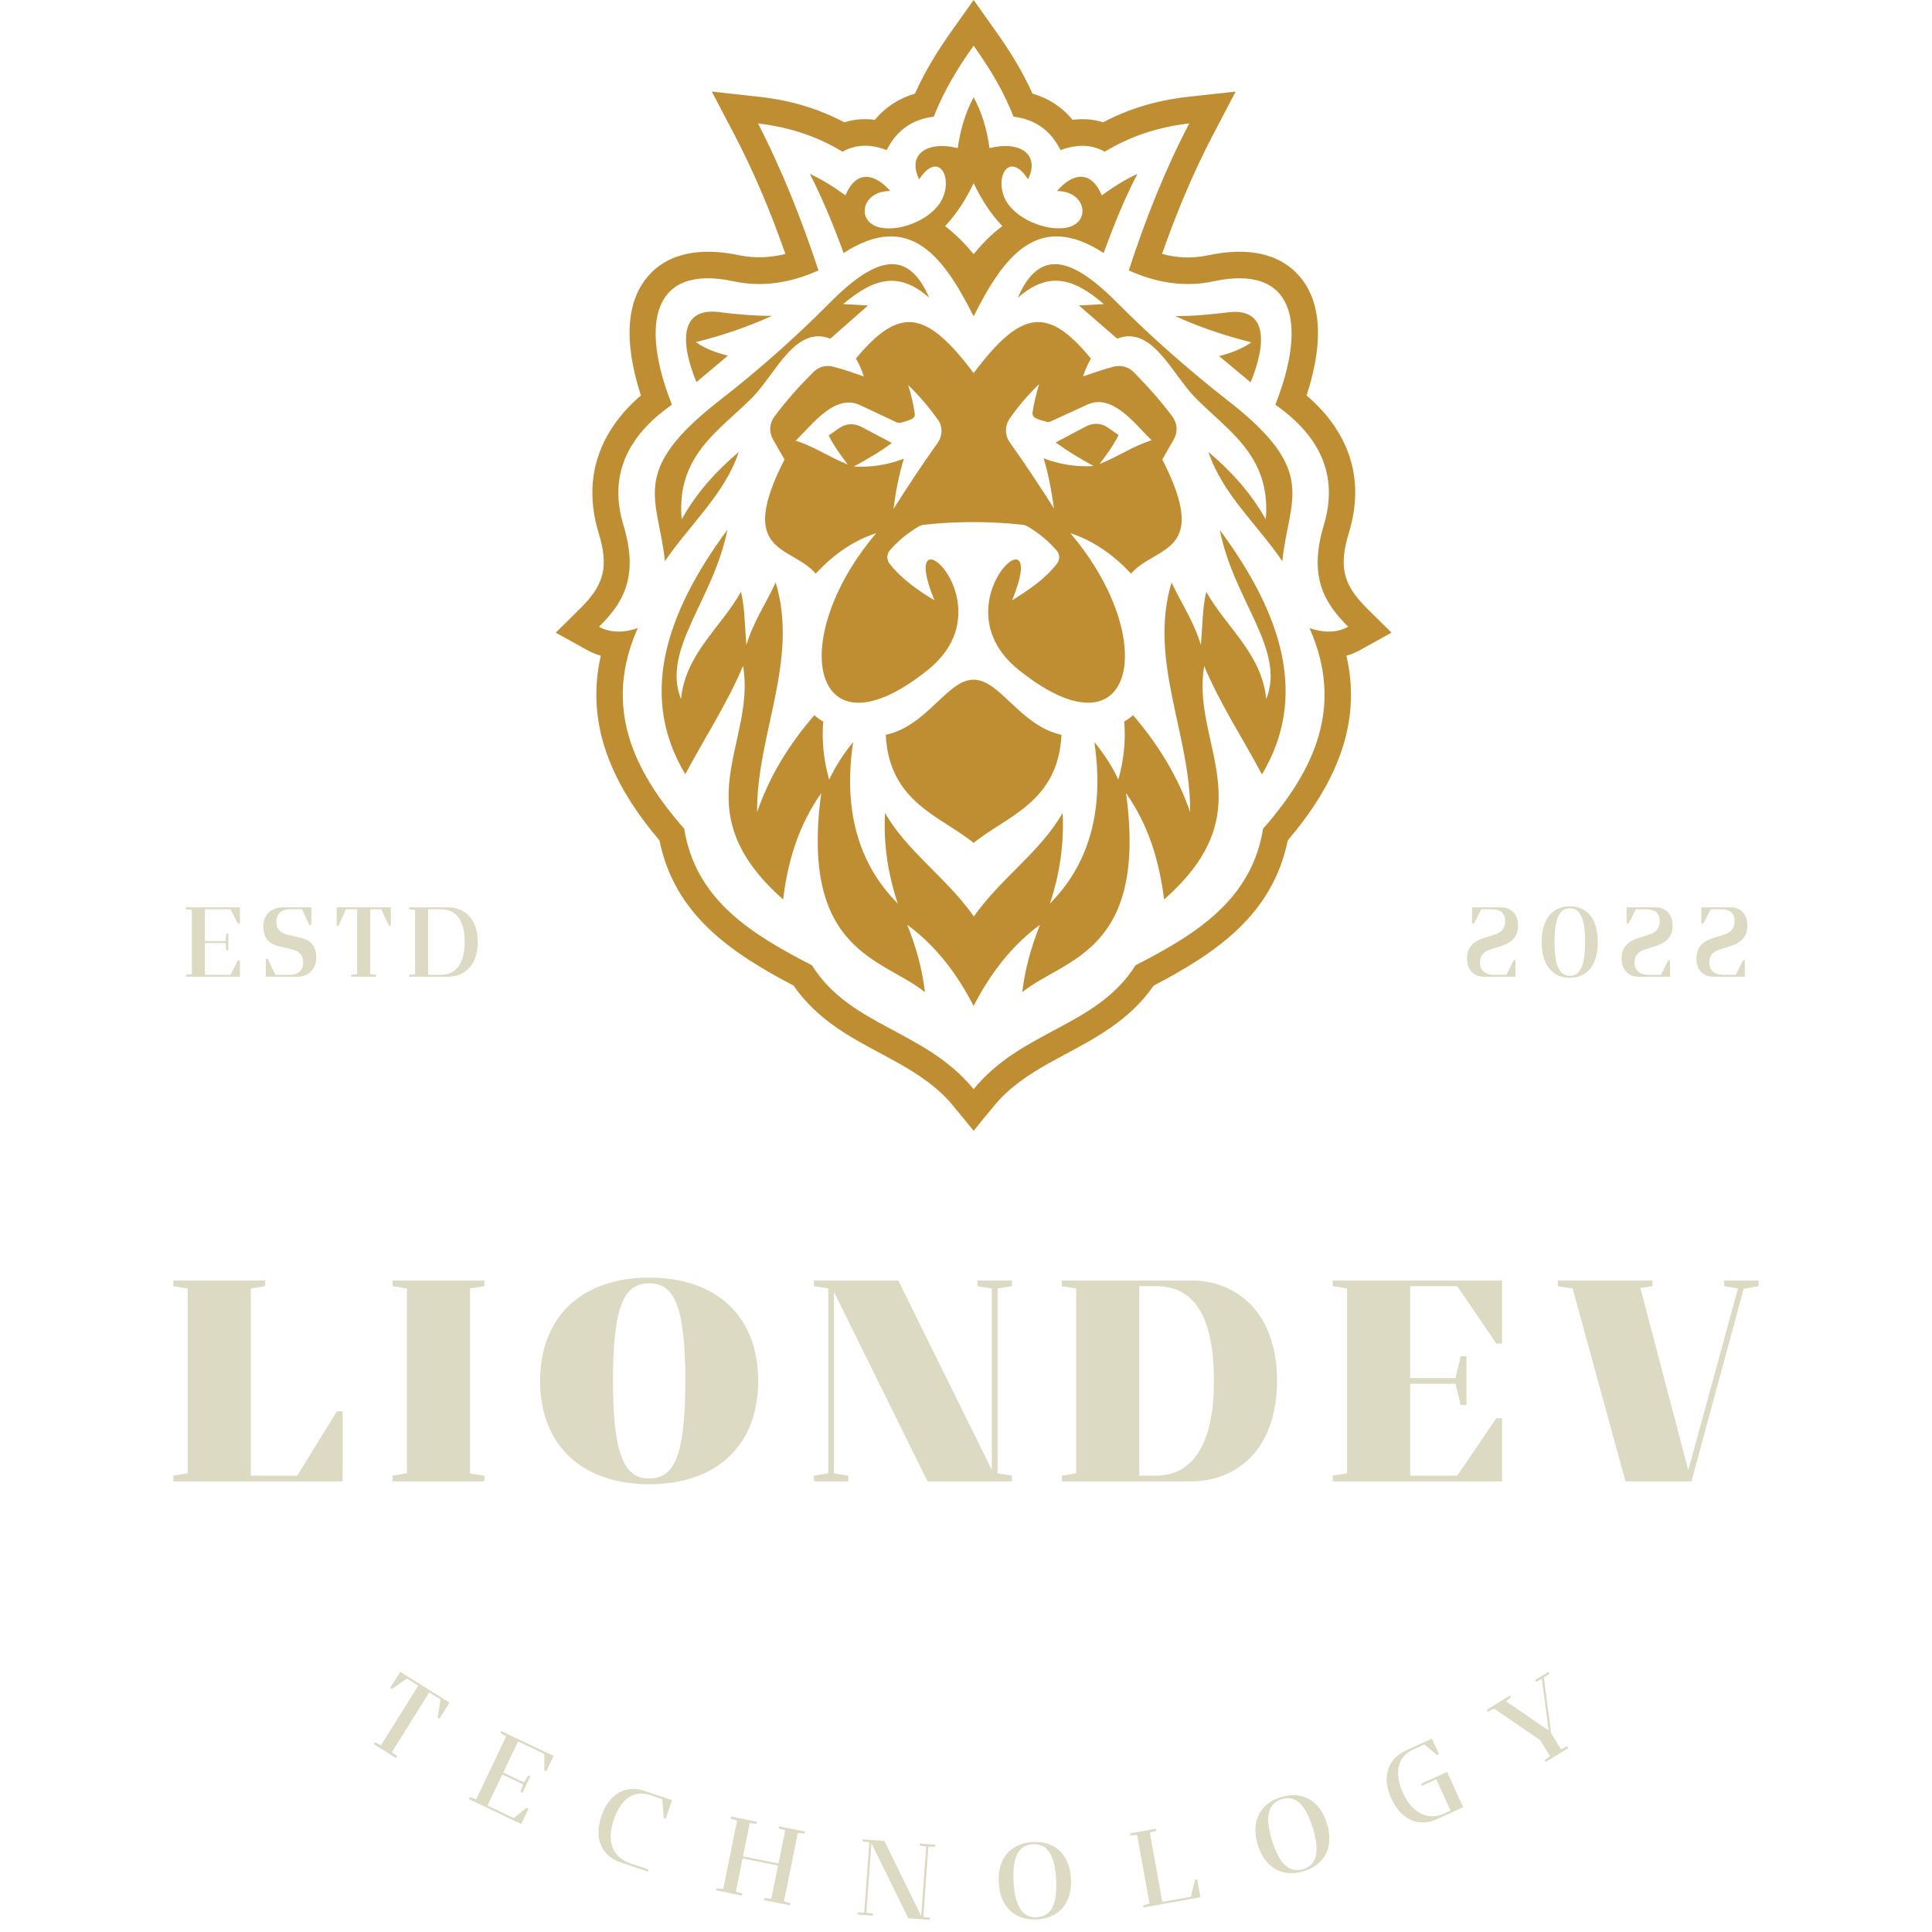 <svg xmlns="http://www.w3.org/2000/svg" xmlns:xlink="http://www.w3.org/1999/xlink" width="500" zoomAndPan="magnify" viewBox="0 0 375 375" height="500" preserveAspectRatio="xMidYMid meet" version="1.0"><defs><g/><clipPath id="c29fc6afc9"><path d="M 107.867 0 L 270.09 0 L 270.09 219.48 L 107.867 219.48 Z M 107.867 0 " clip-rule="nonzero"/></clipPath></defs><g clip-path="url(#c29fc6afc9)"><path fill="#c08e32" d="M 261.824 103.398 C 265.121 92.602 261.559 83.562 253.602 76.758 C 256.152 69.035 257.559 59.203 251.801 53.148 C 247.273 48.406 240.504 48.277 234.523 49.547 C 231.445 50.207 228.457 50.074 225.555 49.285 C 228.324 41.387 231.535 33.66 235.402 26.246 L 239.844 17.773 L 230.305 18.828 C 224.59 19.484 219.137 21.066 214.125 23.742 C 212.191 23.129 210.215 22.996 208.191 23.262 C 206.168 20.801 203.574 19.09 200.41 18.168 C 198.43 13.824 195.969 9.785 193.156 5.883 L 188.98 0 L 184.805 5.883 C 182.035 9.785 179.527 13.824 177.594 18.168 C 174.473 19.09 171.836 20.801 169.812 23.262 C 167.789 22.996 165.812 23.129 163.879 23.742 C 158.82 21.066 153.414 19.484 147.699 18.828 L 138.16 17.773 L 142.602 26.246 C 146.469 33.66 149.676 41.387 152.445 49.285 C 149.547 50.031 146.555 50.164 143.48 49.547 C 137.5 48.277 130.73 48.406 126.203 53.148 C 120.441 59.203 121.895 69.035 124.398 76.758 C 116.488 83.562 112.926 92.602 116.18 103.398 C 118.156 109.852 117.367 113.406 112.707 118.012 L 107.871 122.797 L 113.805 126.09 C 114.727 126.613 115.652 127.008 116.617 127.273 C 113.586 140.57 118.773 152.246 128.004 163.129 C 130.906 177.438 141.719 184.852 154.031 191.305 C 156.316 194.598 159.172 197.273 162.516 199.555 C 169.945 204.691 179.133 207.457 185.023 214.652 L 188.98 219.48 L 192.938 214.652 C 198.781 207.5 208.016 204.734 215.445 199.555 C 218.785 197.273 221.645 194.598 223.93 191.305 C 236.195 184.898 247.008 177.48 249.953 163.129 C 259.188 152.246 264.418 140.57 261.34 127.273 C 262.309 127.008 263.23 126.613 264.152 126.09 L 270.09 122.797 L 265.254 118.012 C 260.637 113.406 259.848 109.895 261.824 103.398 Z M 254.176 121.918 C 260.902 137.105 255.188 149.438 245.164 160.848 C 242.922 174.715 232.062 181.387 220.414 187.355 C 212.852 199.336 198.43 199.863 188.98 211.406 C 179.527 199.863 165.109 199.336 157.59 187.355 C 145.898 181.344 135.039 174.715 132.797 160.848 C 122.816 149.48 117.059 137.105 123.785 121.918 C 121.191 122.797 118.641 122.93 116.266 121.656 C 120.707 117.266 124.137 112.219 121.016 101.949 C 118.156 92.516 121.543 84.746 130.422 78.559 C 124.09 62.539 126.863 51.262 142.379 54.598 C 148.051 55.824 153.59 54.859 158.867 52.488 C 155.613 42.66 151.832 33.09 147.129 23.961 C 153.457 24.707 158.867 26.594 163.527 29.449 C 166.164 27.957 169.066 27.957 172.098 29.141 C 173.855 25.676 176.625 23.215 181.242 22.645 C 183.219 17.555 185.988 13.078 188.98 8.867 C 191.969 13.078 194.738 17.512 196.715 22.645 C 201.332 23.215 204.102 25.676 205.859 29.141 C 208.938 28 211.797 27.957 214.434 29.449 C 219.137 26.594 224.543 24.664 230.832 23.961 C 226.082 33.047 222.301 42.613 219.094 52.488 C 224.324 54.859 229.906 55.824 235.578 54.598 C 251.098 51.262 253.867 62.539 247.535 78.559 C 256.418 84.746 259.801 92.516 256.945 101.949 C 253.867 112.176 257.254 117.223 261.691 121.656 C 259.32 122.93 256.77 122.797 254.176 121.918 Z M 248.898 108.93 C 244.109 101.863 237.25 95.895 234.566 87.73 C 238.746 91.285 242.613 95.367 245.691 100.809 C 246.746 88.301 238.129 83.516 231.844 77.023 C 227.488 72.547 223.578 63.066 216.852 65.742 L 209.422 59.293 L 214.258 59.027 C 208.059 53.676 203.266 52.797 197.551 57.801 C 201.727 48.145 207.973 49.812 216.895 58.809 C 223.621 65.566 230.832 71.887 238.348 77.77 C 256.109 91.551 250.129 96.727 248.898 108.93 Z M 129.059 108.93 C 127.828 96.727 121.852 91.594 139.609 77.77 C 147.129 71.93 154.336 65.566 161.02 58.809 C 169.945 49.812 176.188 48.145 180.363 57.801 C 174.691 52.797 169.898 53.719 163.656 59.027 L 168.492 59.293 L 161.152 65.742 C 154.426 63.066 150.512 72.547 146.16 77.023 C 139.832 83.473 131.215 88.258 132.312 100.809 C 135.348 95.367 139.215 91.285 143.391 87.73 C 140.711 95.852 133.852 101.863 129.059 108.93 Z M 242.875 66.445 C 237.777 65.172 232.852 63.504 228.105 61.355 C 231.578 61.355 235.008 61.047 238.48 60.609 C 245.734 59.773 246.043 66.137 242.746 74.215 L 236.633 69.121 C 238.922 68.508 241.074 67.762 242.875 66.445 Z M 188.98 61.398 C 194.738 49.945 201.375 40.77 214.215 49.109 C 216.105 43.93 218.172 38.754 220.766 33.75 C 218.215 34.934 215.973 36.383 213.863 37.918 C 211.75 32.914 208.148 33.574 205.156 37.086 C 210.785 37.039 211.926 43.273 206.961 44.195 C 202.961 44.941 196.672 42.352 194.957 38.359 C 193.113 33.969 196.059 29.359 199.531 34.801 C 201.816 30.281 198.43 27.211 192.059 28.746 C 191.574 25.148 190.605 21.855 188.98 18.871 C 187.398 21.855 186.387 25.148 185.902 28.746 C 179.527 27.211 176.098 30.281 178.43 34.801 C 181.945 29.359 184.891 33.969 183 38.359 C 181.328 42.352 175.043 44.984 171 44.195 C 166.031 43.273 167.129 36.996 172.801 37.086 C 169.77 33.617 166.207 32.914 164.098 37.918 C 161.988 36.383 159.746 34.934 157.195 33.75 C 159.746 38.754 161.855 43.93 163.746 49.109 C 176.625 40.77 183.219 49.945 188.98 61.398 Z M 188.98 35.547 C 190.473 38.664 192.277 41.516 194.562 43.887 C 192.41 45.469 190.605 47.355 188.98 49.328 C 187.352 47.355 185.551 45.512 183.441 43.887 C 185.684 41.516 187.484 38.707 188.98 35.547 Z M 135.172 74.168 C 131.871 66.094 132.18 59.73 139.434 60.562 C 142.906 61.004 146.336 61.309 149.852 61.309 C 145.105 63.461 140.184 65.129 135.082 66.402 C 136.883 67.719 139.039 68.465 141.281 69.035 Z M 236.766 102.871 C 249.074 119.461 253.867 135.438 244.941 150.312 C 241.207 143.293 236.766 136.535 233.734 129.293 C 231.141 144.391 245.82 157.117 225.953 174.582 C 225.027 167.254 223.008 160.277 218.566 153.957 C 222.785 185.027 206.477 186.039 198.43 192.578 C 198.914 188.277 200.102 183.93 201.859 179.5 C 196.363 183.535 192.234 188.934 188.98 195.254 C 185.727 188.934 181.594 183.535 176.098 179.5 C 177.855 183.93 179.043 188.277 179.527 192.578 C 171.484 186.039 155.215 184.984 159.395 153.957 C 154.953 160.277 152.887 167.254 152.008 174.582 C 132.137 157.074 146.82 144.344 144.227 129.246 C 141.191 136.488 136.754 143.246 133.016 150.27 C 124.09 135.438 128.883 119.461 141.191 102.828 C 138.469 116.52 128.355 126.043 132.18 135.699 C 133.059 126.836 139.961 121.789 143.832 114.852 C 144.621 118.32 144.535 121.742 144.887 125.168 C 146.203 120.691 148.711 117.09 150.559 113.055 C 155.129 128.195 146.82 142.676 146.953 157.645 C 149.324 150.707 153.152 144.477 158.074 138.816 C 158.602 139.297 159.129 139.691 159.789 140.043 C 159.48 143.82 159.875 147.551 160.934 151.324 C 162.164 148.777 163.703 146.32 165.59 144.039 C 163.438 158.477 167.395 168.484 174.254 175.375 C 172.406 169.801 171.438 163.961 171.789 157.773 C 175.922 165.148 183.703 170.328 189.023 177.875 C 194.344 170.371 202.125 165.148 206.258 157.773 C 206.562 163.961 205.641 169.801 203.793 175.375 C 210.652 168.484 214.566 158.434 212.41 144.039 C 214.301 146.32 215.883 148.777 217.07 151.324 C 218.125 147.551 218.523 143.82 218.215 140.043 C 218.828 139.691 219.402 139.297 219.93 138.816 C 224.809 144.52 228.633 150.707 231.008 157.645 C 231.141 142.676 222.828 128.195 227.402 113.055 C 229.293 117.09 231.754 120.691 233.074 125.168 C 233.426 121.742 233.336 118.277 234.129 114.852 C 237.996 121.789 244.898 126.836 245.777 135.699 C 249.602 126.09 239.449 116.566 236.766 102.871 Z M 188.98 131.926 C 194.121 131.926 197.949 140.836 206.035 142.633 C 205.379 155.801 195.266 158.434 188.98 163.613 C 182.691 158.434 172.582 155.801 171.922 142.633 C 180.012 140.879 183.836 131.926 188.98 131.926 Z M 188.98 72.414 C 179.703 60.082 174.605 59.422 166.121 69.605 C 166.824 70.703 167.305 71.887 167.656 73.074 C 165.723 72.371 163.789 71.711 161.766 71.184 C 160.316 70.789 158.91 71.184 157.855 72.238 C 155.086 75.004 152.535 77.855 150.293 80.883 C 149.324 82.199 149.238 83.867 150.027 85.273 L 152.27 89.18 C 142.82 107.699 153.547 105.812 158.34 111.344 C 161.855 107.523 165.77 104.891 170.074 103.484 C 152.227 124.551 157.855 148.031 180.188 129.949 C 196.102 117.09 173.551 97.473 181.375 116.52 C 178.121 114.547 175 112.395 172.668 109.41 C 172.055 108.664 172.098 107.566 172.715 106.82 C 174.254 105.066 176.098 103.484 178.43 102.125 C 178.691 101.992 178.957 101.906 179.219 101.863 C 182.473 101.512 185.637 101.336 188.891 101.336 C 192.145 101.336 195.309 101.512 198.562 101.863 C 198.828 101.906 199.09 101.992 199.355 102.125 C 201.641 103.441 203.531 105.066 205.07 106.82 C 205.73 107.566 205.773 108.621 205.156 109.41 C 202.828 112.395 199.707 114.5 196.453 116.52 C 204.277 97.473 181.727 117.09 197.641 129.949 C 220.016 148.031 225.602 124.508 207.75 103.484 C 212.059 104.891 215.973 107.523 219.531 111.344 C 224.324 105.812 235.051 107.699 225.602 89.18 L 227.84 85.273 C 228.633 83.867 228.547 82.199 227.578 80.883 C 225.336 77.855 222.785 75.004 220.059 72.238 C 219.004 71.184 217.555 70.789 216.105 71.184 C 214.082 71.711 212.102 72.414 210.215 73.074 C 210.609 71.887 211.094 70.703 211.75 69.605 C 203.398 59.422 198.254 60.082 188.98 72.414 Z M 181.988 85.977 C 178.957 90.23 176.141 94.488 173.418 98.789 C 173.855 95.543 174.43 92.297 175.438 89.047 C 172.273 90.23 169.066 90.758 165.723 90.539 C 168.273 89.18 170.777 87.73 173.109 85.977 L 167.129 82.816 C 165.77 82.113 164.184 82.199 162.91 83.078 L 160.844 84.527 C 161.855 86.547 163.176 88.344 164.535 90.145 C 161.02 88.785 158.031 86.633 154.426 85.535 C 157.68 82.422 161.988 76.406 166.867 78.602 L 174.031 81.98 C 174.254 82.07 174.473 82.113 174.691 82.07 C 175.484 81.895 176.23 81.676 176.977 81.324 C 177.418 81.105 177.637 80.707 177.551 80.27 C 177.285 78.426 176.848 76.582 176.273 74.738 C 178.383 76.758 180.273 78.996 181.988 81.367 C 183 82.727 183 84.527 181.988 85.977 Z M 211.094 78.516 C 215.973 76.32 220.281 82.332 223.535 85.449 C 219.973 86.547 216.938 88.695 213.422 90.059 C 214.785 88.258 216.105 86.5 217.113 84.438 L 215.047 82.992 C 213.773 82.113 212.234 82.023 210.871 82.727 L 204.895 85.887 C 207.266 87.598 209.73 89.09 212.277 90.453 C 208.938 90.672 205.684 90.145 202.562 88.961 C 203.574 92.207 204.102 95.453 204.586 98.703 C 201.859 94.402 199.047 90.145 196.012 85.887 C 195.004 84.438 195.004 82.641 196.012 81.191 C 197.684 78.82 199.574 76.582 201.684 74.566 C 201.156 76.406 200.672 78.25 200.41 80.094 C 200.367 80.531 200.586 80.973 200.98 81.148 C 201.727 81.5 202.52 81.719 203.266 81.895 C 203.488 81.938 203.707 81.895 203.926 81.805 Z M 211.094 78.516 " fill-opacity="1" fill-rule="evenodd"/></g><g fill="#dddac4" fill-opacity="1"><g transform="translate(33.085, 287.529)"><g><path d="M 32.309 -13.59 L 24.621 -1.113 L 15.598 -1.113 L 15.598 -37.43 L 18.383 -37.879 L 18.383 -38.992 L 0.559 -38.992 L 0.559 -37.879 L 3.344 -37.43 L 3.344 -1.559 L 0.559 -1.113 L 0.559 0 L 33.422 0 L 33.422 -13.59 Z M 32.309 -13.59 "/></g></g></g><g fill="#dddac4" fill-opacity="1"><g transform="translate(75.643, 287.529)"><g><path d="M 0.559 -37.879 L 3.344 -37.43 L 3.344 -1.559 L 0.559 -1.113 L 0.559 0 L 18.383 0 L 18.383 -1.113 L 15.598 -1.504 L 15.598 -37.43 L 18.383 -37.879 L 18.383 -38.992 L 0.559 -38.992 Z M 0.559 -37.879 "/></g></g></g><g fill="#dddac4" fill-opacity="1"><g transform="translate(103.161, 287.529)"><g><path d="M 22.836 -39.547 C 9.805 -39.547 1.672 -31.973 1.672 -19.496 C 1.672 -7.02 9.805 0.559 22.836 0.559 C 35.984 0.559 44.004 -7.02 44.004 -19.496 C 44.004 -31.973 35.984 -39.547 22.836 -39.547 Z M 22.836 -38.434 C 27.516 -38.434 29.855 -34.535 29.855 -19.496 C 29.855 -4.457 27.516 -0.559 22.836 -0.559 C 18.16 -0.559 15.82 -4.789 15.82 -19.496 C 15.82 -34.535 18.16 -38.434 22.836 -38.434 Z M 22.836 -38.434 "/></g></g></g><g fill="#dddac4" fill-opacity="1"><g transform="translate(157.415, 287.529)"><g><path d="M 0.559 -37.879 L 3.344 -37.43 L 3.344 -1.559 L 0.559 -1.113 L 0.559 0 L 7.242 0 L 7.242 -1.113 L 4.457 -1.559 L 4.457 -36.762 L 22.613 0 L 38.992 0 L 38.992 -1.113 L 36.207 -1.559 L 36.207 -37.43 L 38.992 -37.879 L 38.992 -38.992 L 32.309 -38.992 L 32.309 -37.879 L 35.094 -37.43 L 35.094 -2.227 L 16.934 -38.992 L 0.559 -38.992 Z M 0.559 -37.879 "/></g></g></g><g fill="#dddac4" fill-opacity="1"><g transform="translate(205.543, 287.529)"><g><path d="M 0.559 -37.879 L 3.344 -37.43 L 3.344 -1.559 L 0.559 -1.113 L 0.559 0 L 25.621 0 C 34.312 0 42.332 -6.016 42.332 -19.496 C 42.332 -32.977 34.312 -38.992 25.621 -38.992 L 0.559 -38.992 Z M 15.598 -37.879 L 18.938 -37.879 C 25.066 -37.879 30.078 -33.754 30.078 -19.496 C 30.078 -5.125 24.508 -1.113 18.938 -1.113 L 15.598 -1.113 Z M 15.598 -37.879 "/></g></g></g><g fill="#dddac4" fill-opacity="1"><g transform="translate(258.127, 287.529)"><g><path d="M 3.344 -38.992 L 0.559 -38.992 L 0.559 -37.879 L 3.344 -37.43 L 3.344 -1.559 L 0.559 -1.113 L 0.559 0 L 33.422 0 L 33.422 -12.254 L 32.309 -12.254 L 24.73 -1.113 L 15.598 -1.113 L 15.598 -18.938 L 24.398 -18.938 L 25.398 -14.816 L 26.516 -14.816 L 26.516 -24.285 L 25.398 -24.285 L 24.398 -20.051 L 15.598 -20.051 L 15.598 -37.879 L 24.73 -37.879 L 32.309 -26.738 L 33.422 -26.738 L 33.422 -38.992 Z M 3.344 -38.992 "/></g></g></g><g fill="#dddac4" fill-opacity="1"><g transform="translate(301.798, 287.529)"><g><path d="M 16.598 -37.543 L 18.938 -37.879 L 18.938 -38.992 L 0.559 -38.992 L 0.559 -37.879 L 3.453 -37.43 L 13.703 0 L 26.516 0 L 36.652 -37.375 L 39.547 -37.879 L 39.547 -38.992 L 32.863 -38.992 L 32.863 -37.879 L 35.539 -37.43 L 26.066 -2.785 L 25.844 -2.227 L 25.734 -2.785 Z M 16.598 -37.543 "/></g></g></g><g fill="#dddac4" fill-opacity="1"><g transform="translate(69.616, 336.698)"><g><path d="M 6.477 -8.863 L 9.375 -10.895 L 11.57 -9.52 L 4.328 2.066 L 3.164 1.484 L 2.941 1.84 L 4.039 2.523 L 6.164 3.855 L 7.262 4.539 L 7.484 4.188 L 6.453 3.395 L 13.695 -8.191 L 15.875 -6.828 L 15.336 -3.324 L 15.688 -3.102 L 17.418 -5.867 L 17.637 -6.223 L 15.938 -7.285 L 13.918 -8.547 L 11.793 -9.875 L 9.738 -11.16 L 8.07 -12.203 L 7.852 -11.848 L 6.121 -9.082 Z M 6.477 -8.863 "/></g></g></g><g fill="#dddac4" fill-opacity="1"><g transform="translate(90.675, 349.041)"><g><path d="M 7.797 -12.488 L 6.625 -13.043 L 6.445 -12.664 L 7.562 -11.996 L 1.742 0.227 L 0.52 -0.215 L 0.34 0.16 L 1.508 0.719 L 2.488 1.184 L 2.715 1.293 L 3.773 1.797 L 8.676 4.133 L 10.488 4.992 L 10.668 4.617 L 11.906 2.012 L 11.531 1.832 L 9.047 3.844 L 3.953 1.418 L 6.828 -4.617 L 10.844 -2.703 L 10.348 -1.227 L 10.727 -1.047 L 11.391 -2.445 L 11.57 -2.82 L 12.254 -4.254 L 11.875 -4.434 L 11.023 -3.082 L 7.004 -4.996 L 9.879 -11.031 L 14.973 -8.605 L 14.98 -5.41 L 15.355 -5.23 L 16.594 -7.836 L 16.773 -8.211 L 14.965 -9.074 L 10.059 -11.41 L 9.004 -11.91 L 8.777 -12.02 Z M 7.797 -12.488 "/></g></g></g><g fill="#dddac4" fill-opacity="1"><g transform="translate(113.519, 359.141)"><g><path d="M 15.035 -9.918 L 15.301 -6.258 L 15.695 -6.121 L 16.777 -9.328 L 16.91 -9.727 L 15.012 -10.367 L 11.488 -11.559 C 8.398 -12.598 4.84 -11.465 3.211 -6.633 C 1.578 -1.805 3.723 1.258 6.809 2.301 L 12.234 4.129 L 12.367 3.734 L 8.883 2.559 C 6.07 1.609 3.941 -0.961 5.586 -5.832 C 7.23 -10.703 10.086 -11.59 12.699 -10.707 Z M 15.035 -9.918 "/></g></g></g><g fill="#dddac4" fill-opacity="1"><g transform="translate(138.63, 366.846)"><g><path d="M 3.195 -13.848 L 4.441 -13.469 L 1.746 -0.199 L 0.453 -0.336 L 0.367 0.074 L 1.637 0.332 L 4.094 0.832 L 5.363 1.09 L 5.449 0.68 L 4.203 0.301 L 5.508 -6.129 L 12.387 -4.734 L 11.082 1.695 L 9.746 1.555 L 9.664 1.961 L 10.973 2.227 L 13.43 2.727 L 14.699 2.984 L 14.785 2.574 L 13.539 2.195 L 16.234 -11.074 L 17.527 -10.938 L 17.609 -11.348 L 16.34 -11.605 L 13.883 -12.105 L 12.574 -12.371 L 12.492 -11.961 L 13.777 -11.57 L 12.473 -5.141 L 5.59 -6.539 L 6.898 -12.969 L 8.191 -12.832 L 8.273 -13.242 L 7.004 -13.5 L 4.547 -14 L 3.277 -14.258 Z M 3.195 -13.848 "/></g></g></g><g fill="#dddac4" fill-opacity="1"><g transform="translate(166.047, 371.583)"><g><path d="M 1.406 -14.141 L 2.691 -13.984 L 1.703 -0.359 L 0.406 -0.391 L 0.375 0.027 L 1.668 0.121 L 2.082 0.152 L 3.375 0.246 L 3.406 -0.172 L 2.117 -0.328 L 3.082 -13.602 L 3.098 -13.809 L 10.254 0.746 L 12.711 0.922 L 12.793 0.93 L 13.086 0.949 L 13.129 0.953 L 14.418 1.047 L 14.449 0.633 L 13.164 0.473 L 14.152 -13.152 L 15.449 -13.121 L 15.48 -13.539 L 14.188 -13.633 L 13.77 -13.664 L 12.48 -13.758 L 12.449 -13.34 L 13.734 -13.184 L 12.773 0.09 L 12.758 0.297 L 5.602 -14.258 L 3.145 -14.434 L 3.02 -14.445 L 2.77 -14.461 L 2.727 -14.465 L 1.434 -14.559 Z M 1.406 -14.141 "/></g></g></g><g fill="#dddac4" fill-opacity="1"><g transform="translate(193.35, 372.792)"><g><path d="M 7.09 -15.258 C 2.75 -15.012 0.238 -12.023 0.504 -7.352 C 0.77 -2.68 3.598 0.004 7.938 -0.238 C 12.277 -0.484 14.785 -3.473 14.523 -8.145 C 14.258 -12.82 11.426 -15.504 7.09 -15.258 Z M 7.113 -14.84 C 9.738 -14.992 11.359 -13.031 11.645 -7.984 C 11.93 -2.934 10.543 -0.805 7.914 -0.656 C 5.285 -0.508 3.668 -2.508 3.383 -7.516 C 3.098 -12.562 4.484 -14.691 7.113 -14.84 Z M 7.113 -14.84 "/></g></g></g><g fill="#dddac4" fill-opacity="1"><g transform="translate(221.573, 370.312)"><g><path d="M 10.391 -5.484 L 9.566 -2.152 L 4.039 -1.152 L 1.609 -14.602 L 2.863 -14.953 L 2.785 -15.363 L 1.512 -15.133 L -0.953 -14.688 L -2.23 -14.457 L -2.156 -14.047 L -0.859 -14.156 L 1.547 -0.832 L 0.297 -0.477 L 0.371 -0.066 L 1.645 -0.297 L 2.715 -0.488 L 2.961 -0.535 L 4.113 -0.742 L 9.457 -1.707 L 11.391 -2.059 L 11.43 -2.066 L 10.801 -5.559 Z M 10.391 -5.484 "/></g></g></g><g fill="#dddac4" fill-opacity="1"><g transform="translate(245.435, 365.35)"><g><path d="M 3.188 -16.52 C -0.965 -15.23 -2.676 -11.727 -1.289 -7.258 C 0.098 -2.785 3.492 -0.867 7.645 -2.152 C 11.797 -3.441 13.508 -6.945 12.121 -11.418 C 10.734 -15.887 7.336 -17.809 3.188 -16.52 Z M 3.312 -16.121 C 5.824 -16.902 7.867 -15.391 9.367 -10.562 C 10.863 -5.734 10.035 -3.332 7.52 -2.551 C 5.008 -1.773 2.949 -3.32 1.465 -8.109 C -0.035 -12.941 0.797 -15.34 3.312 -16.121 Z M 3.312 -16.121 "/></g></g></g><g fill="#dddac4" fill-opacity="1"><g transform="translate(272.253, 356.132)"><g><path d="M 3.574 -9.895 L 3.746 -9.516 L 6.52 -10.777 L 9.293 -4.695 L 8 -4.105 C 5.188 -2.824 1.973 -3.93 0.086 -8.074 C -1.805 -12.219 -0.758 -15.266 1.902 -16.48 L 4.223 -17.539 L 6.672 -15.484 L 7.051 -15.66 L 5.855 -18.281 L 5.684 -18.664 L 3.859 -17.832 L 0.512 -16.305 C -2.453 -14.953 -4.309 -11.672 -2.195 -7.035 C -0.082 -2.395 3.613 -1.645 6.578 -3 L 9.469 -4.316 L 10.645 -4.852 L 11.75 -5.355 L 8.629 -12.199 Z M 3.574 -9.895 "/></g></g></g><g fill="#dddac4" fill-opacity="1"><g transform="translate(295.907, 344.535)"><g><path d="M -3.625 -14.332 L -2.609 -15.078 L -2.832 -15.434 L -3.934 -14.754 L -6.246 -13.328 L -7.348 -12.648 L -7.129 -12.293 L -5.906 -12.898 L 3.039 -6.777 L 4.945 -3.684 L 3.906 -2.898 L 4.129 -2.543 L 5.23 -3.223 L 7.363 -4.535 L 8.504 -5.238 L 8.285 -5.594 L 7.082 -5 L 5.172 -8.094 L 3.754 -18.922 L 4.859 -19.68 L 4.641 -20.035 L 3.539 -19.355 L 3.148 -19.113 L 2.043 -18.434 L 2.262 -18.078 L 3.363 -18.684 L 4.672 -8.668 Z M -3.625 -14.332 "/></g></g></g><g fill="#dddac4" fill-opacity="1"><g transform="translate(35.732, 189.594)"><g><path d="M 1.504 -13.484 L 0.348 -13.484 L 0.348 -13.098 L 1.504 -12.984 L 1.504 -0.5 L 0.348 -0.387 L 0.348 0 L 10.824 0 L 10.824 -3.199 L 10.441 -3.199 L 9.016 -0.387 L 4.047 -0.387 L 4.047 -6.551 L 8.031 -6.551 L 8.207 -5.125 L 8.59 -5.125 L 8.59 -8.398 L 8.207 -8.398 L 8.031 -6.934 L 4.047 -6.934 L 4.047 -13.098 L 9.016 -13.098 L 10.441 -10.324 L 10.824 -10.324 L 10.824 -13.484 Z M 1.504 -13.484 "/></g></g></g><g fill="#dddac4" fill-opacity="1"><g transform="translate(50.291, 189.594)"><g><path d="M 8.34 -13.098 L 9.746 -10.055 L 10.133 -10.055 L 10.133 -13.484 L 4.66 -13.484 C 2.312 -13.484 0.809 -11.98 0.809 -9.824 C 0.809 -7.668 1.812 -6.395 3.812 -5.934 L 6.242 -5.355 C 7.82 -4.969 8.551 -4.238 8.551 -2.734 C 8.551 -1.195 7.512 -0.387 6.012 -0.387 L 3.141 -0.387 L 1.695 -3.469 L 1.309 -3.469 L 1.309 0 L 7.32 0 C 9.668 0 11.094 -1.539 11.094 -3.699 C 11.094 -5.855 10.133 -7.09 8.129 -7.551 L 5.664 -8.129 C 4.082 -8.516 3.352 -9.246 3.352 -10.75 C 3.352 -12.289 4.43 -13.098 5.934 -13.098 Z M 8.34 -13.098 "/></g></g></g><g fill="#dddac4" fill-opacity="1"><g transform="translate(65.004, 189.594)"><g><path d="M 0.73 -9.938 L 2.137 -13.098 L 4.316 -13.098 L 4.316 -0.52 L 3.16 -0.387 L 3.16 0 L 8.012 0 L 8.012 -0.387 L 6.859 -0.52 L 6.859 -13.098 L 8.996 -13.098 L 10.48 -9.938 L 10.863 -9.938 L 10.863 -13.484 L 0.348 -13.484 L 0.348 -9.938 Z M 0.73 -9.938 "/></g></g></g><g fill="#dddac4" fill-opacity="1"><g transform="translate(79.063, 189.594)"><g><path d="M 0.348 -13.098 L 1.504 -12.984 L 1.504 -0.5 L 0.348 -0.387 L 0.348 0 L 7.898 0 C 10.902 0 13.676 -2.043 13.676 -6.742 C 13.676 -11.441 10.902 -13.484 7.898 -13.484 L 0.348 -13.484 Z M 4.047 -13.098 L 6.586 -13.098 C 9.016 -13.098 11.133 -11.52 11.133 -6.742 C 11.133 -1.965 8.898 -0.387 6.586 -0.387 L 4.047 -0.387 Z M 4.047 -13.098 "/></g></g></g><g fill="#dddac4" fill-opacity="1"><g transform="translate(283.902, 189.594)"><g><path d="M 7.434 -13.484 L 1.812 -13.484 L 1.812 -10.324 L 2.195 -10.324 L 3.621 -13.098 L 5.738 -13.098 C 7.164 -13.098 8.246 -12.445 8.246 -10.902 C 8.246 -9.246 7.434 -8.551 6.125 -8.168 L 3.93 -7.473 C 1.926 -6.781 0.848 -5.664 0.848 -3.469 C 0.848 -1.309 2.195 0 4.199 0 L 10.246 0 L 10.246 -3.199 L 9.902 -3.199 L 8.477 -0.387 L 5.895 -0.387 C 4.469 -0.387 3.352 -1.195 3.352 -2.734 C 3.352 -4.199 4.121 -4.895 5.434 -5.316 L 7.703 -6.047 C 9.668 -6.703 10.75 -7.898 10.75 -9.977 C 10.75 -12.137 9.438 -13.484 7.434 -13.484 Z M 7.434 -13.484 "/></g></g></g><g fill="#dddac4" fill-opacity="1"><g transform="translate(298.422, 189.594)"><g><path d="M 6.281 -13.293 C 8.207 -13.293 9.246 -11.52 9.246 -6.742 C 9.246 -1.965 8.207 -0.191 6.281 -0.191 C 4.352 -0.191 3.312 -2.043 3.312 -6.742 C 3.312 -11.52 4.352 -13.293 6.281 -13.293 Z M 6.281 -13.676 C 2.852 -13.676 0.809 -11.133 0.809 -6.742 C 0.809 -2.352 2.852 0.191 6.281 0.191 C 9.707 0.191 11.711 -2.352 11.711 -6.742 C 11.711 -11.133 9.707 -13.676 6.281 -13.676 Z M 6.281 -13.676 "/></g></g></g><g fill="#dddac4" fill-opacity="1"><g transform="translate(313.906, 189.594)"><g><path d="M 7.434 -13.484 L 1.812 -13.484 L 1.812 -10.324 L 2.195 -10.324 L 3.621 -13.098 L 5.738 -13.098 C 7.164 -13.098 8.246 -12.445 8.246 -10.902 C 8.246 -9.246 7.434 -8.551 6.125 -8.168 L 3.93 -7.473 C 1.926 -6.781 0.848 -5.664 0.848 -3.469 C 0.848 -1.309 2.195 0 4.199 0 L 10.246 0 L 10.246 -3.199 L 9.902 -3.199 L 8.477 -0.387 L 5.895 -0.387 C 4.469 -0.387 3.352 -1.195 3.352 -2.734 C 3.352 -4.199 4.121 -4.895 5.434 -5.316 L 7.703 -6.047 C 9.668 -6.703 10.75 -7.898 10.75 -9.977 C 10.75 -12.137 9.438 -13.484 7.434 -13.484 Z M 7.434 -13.484 "/></g></g></g><g fill="#dddac4" fill-opacity="1"><g transform="translate(328.426, 189.594)"><g><path d="M 7.434 -13.484 L 1.812 -13.484 L 1.812 -10.324 L 2.195 -10.324 L 3.621 -13.098 L 5.738 -13.098 C 7.164 -13.098 8.246 -12.445 8.246 -10.902 C 8.246 -9.246 7.434 -8.551 6.125 -8.168 L 3.93 -7.473 C 1.926 -6.781 0.848 -5.664 0.848 -3.469 C 0.848 -1.309 2.195 0 4.199 0 L 10.246 0 L 10.246 -3.199 L 9.902 -3.199 L 8.477 -0.387 L 5.895 -0.387 C 4.469 -0.387 3.352 -1.195 3.352 -2.734 C 3.352 -4.199 4.121 -4.895 5.434 -5.316 L 7.703 -6.047 C 9.668 -6.703 10.75 -7.898 10.75 -9.977 C 10.75 -12.137 9.438 -13.484 7.434 -13.484 Z M 7.434 -13.484 "/></g></g></g></svg>
